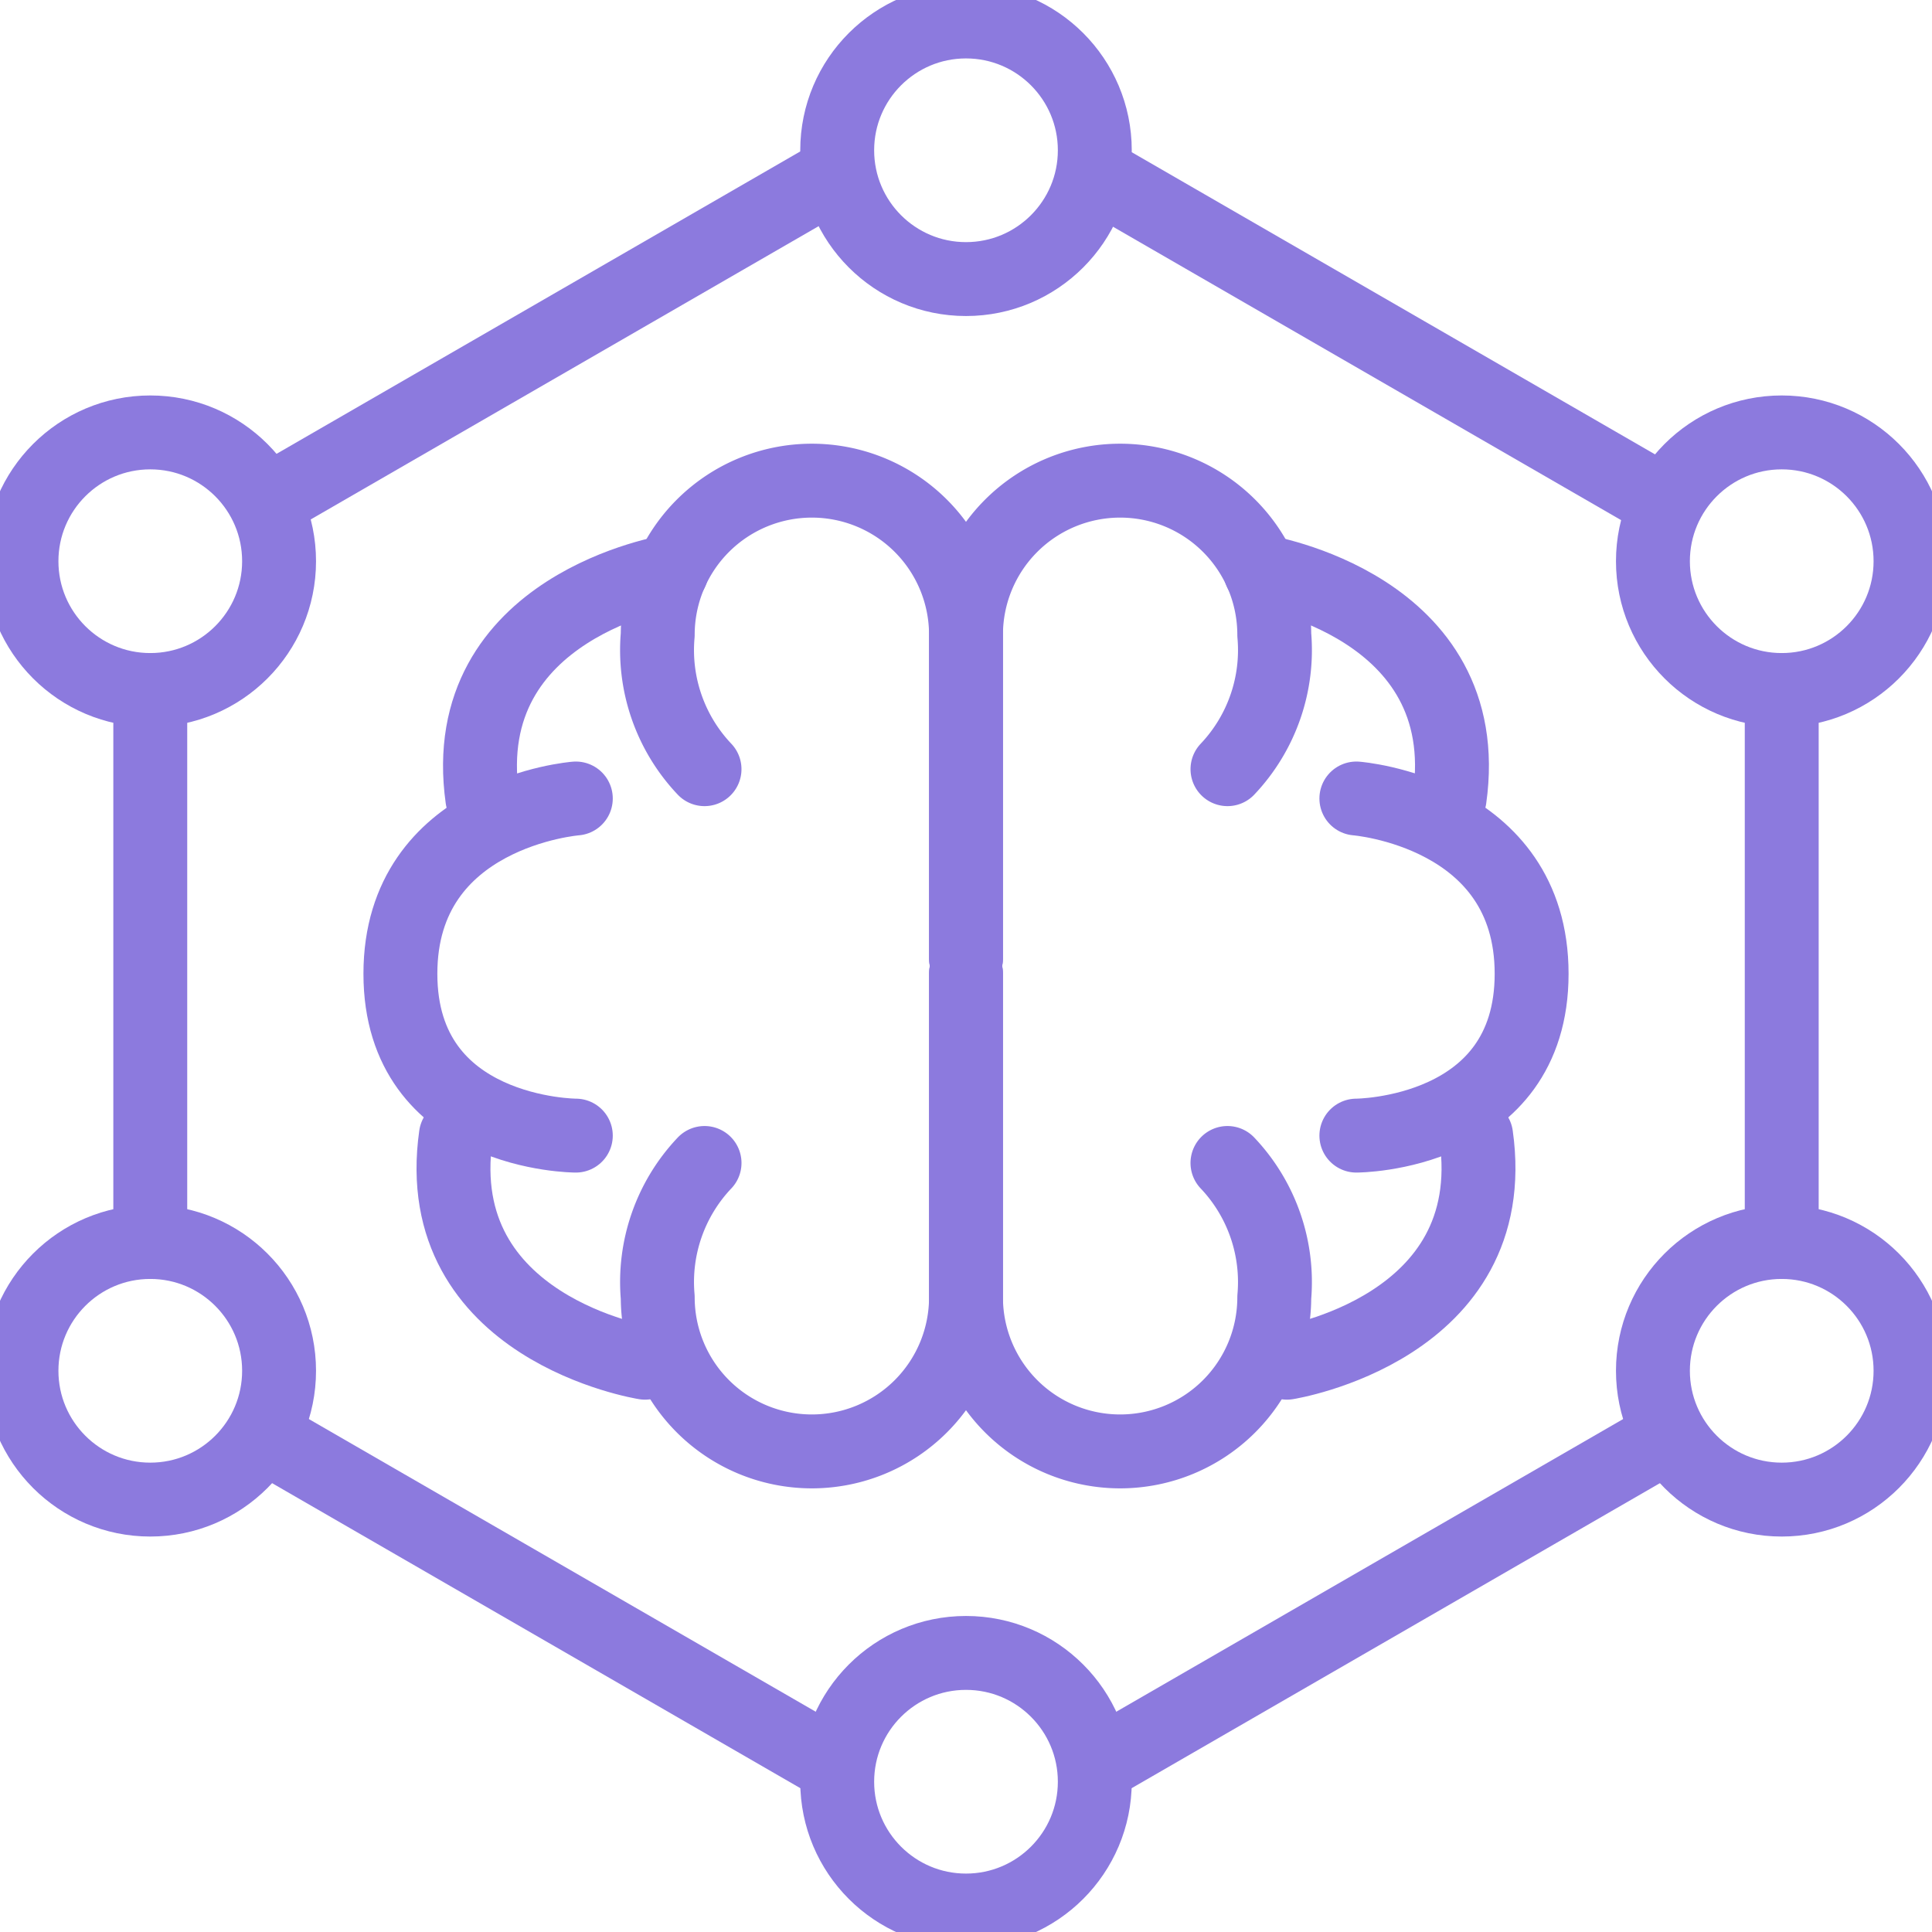 <svg height="91.5" viewBox="0 0 91.5 91.5" width="91.5" xmlns="http://www.w3.org/2000/svg" xmlns:xlink="http://www.w3.org/1999/xlink"><clipPath id="a"><path d="m0 0h91.5v91.5h-91.5z"/></clipPath><g clip-path="url(#a)" fill="none" stroke="#8c7ade" stroke-linejoin="round" stroke-width="3.5"><circle cx="6.1" cy="6.1" r="6.1" stroke-linecap="square" transform="translate(39.65 1.017)"/><circle cx="6.1" cy="6.1" r="6.1" stroke-linecap="square" transform="translate(78.283 20.479)"/><circle cx="6.1" cy="6.1" r="6.1" stroke-linecap="square" transform="translate(78.283 58.821)"/><circle cx="6.1" cy="6.1" r="6.1" stroke-linecap="square" transform="translate(1.017 20.479)"/><circle cx="6.1" cy="6.1" r="6.1" stroke-linecap="square" transform="translate(1.017 58.821)"/><circle cx="6.1" cy="6.1" r="6.1" stroke-linecap="square" transform="translate(39.65 78.283)"/><path d="m0 0v26.145" stroke-linecap="square" transform="translate(84.383 32.679)"/><path d="m0 0v26.145" stroke-linecap="square" transform="translate(7.117 32.679)"/><path d="m0 0 27.495 15.876" transform="translate(51.674 8.118)"/><path d="m27.495 0-27.495 15.876" transform="translate(12.267 8.118)"/><path d="m0 15.876 27.495-15.876" transform="translate(51.706 67.883)"/><path d="m27.495 15.876-27.495-15.876" transform="translate(12.299 67.883)"/><g stroke-linecap="round"><path d="m22.294 11.341v15.319a7.3 7.3 0 0 1 -14.6 0 8.192 8.192 0 0 1 2.217-6.36" transform="translate(23.456 34.779)"/><path d="m22.294 28.216v-15.316a7.3 7.3 0 1 0 -14.6 0 8.192 8.192 0 0 0 2.216 6.364" transform="translate(23.456 17.164)"/><path d="m14.661 6.654s-10.248 1.619-8.961 10.752" transform="translate(17.144 20.406)"/><path d="m14.352 23.978s-10.252-1.618-8.958-10.752" transform="translate(16.196 40.56)"/><path d="m12.971 9.3s-8.308.643-8.308 8.3 8.308 7.666 8.308 7.666" transform="translate(14.3 28.517)"/><path d="m11.25 11.341v15.319a7.3 7.3 0 0 0 14.6 0 8.192 8.192 0 0 0 -2.217-6.36" transform="translate(34.5 34.779)"/><path d="m11.25 28.216v-15.316a7.3 7.3 0 1 1 14.6 0 8.192 8.192 0 0 1 -2.216 6.364" transform="translate(34.5 17.164)"/><path d="m14.679 6.654s10.248 1.619 8.959 10.752" transform="translate(45.016 20.406)"/><path d="m14.988 23.978s10.248-1.619 8.959-10.752" transform="translate(45.963 40.56)"/><path d="m15.8 9.3s8.3.643 8.3 8.3-8.3 7.666-8.3 7.666" transform="translate(48.438 28.517)"/></g></g></svg>